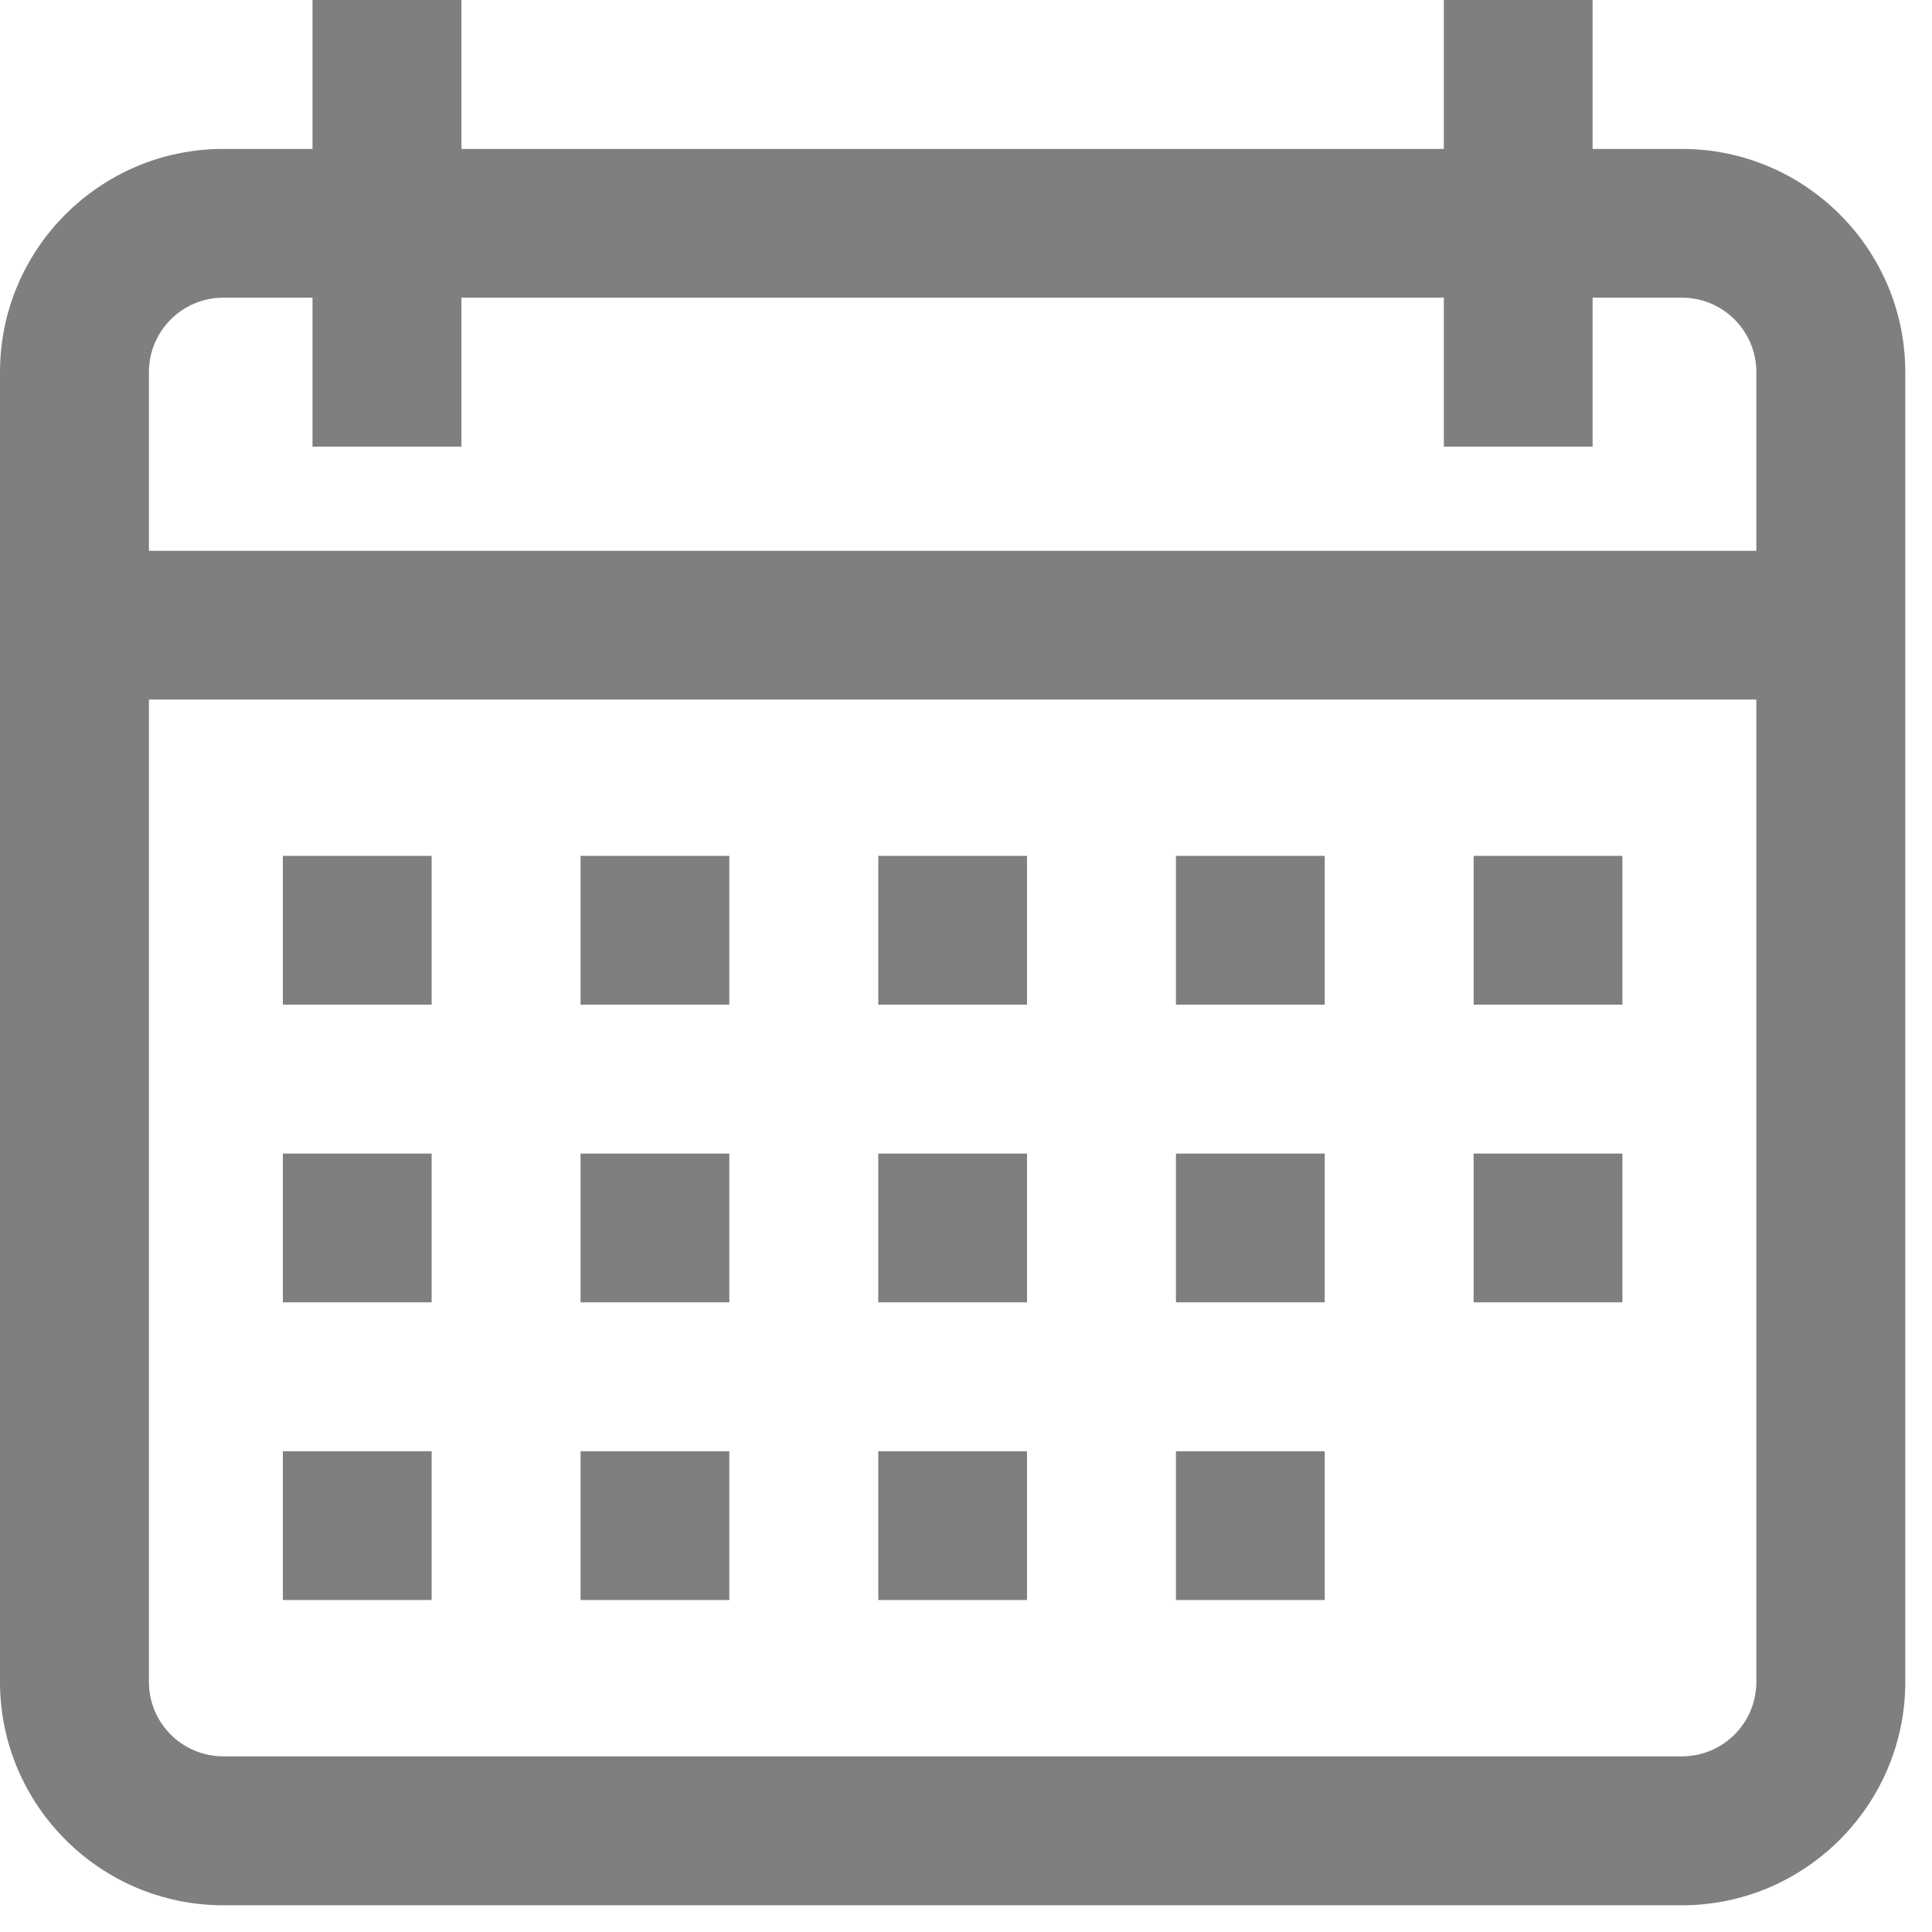 <svg width="12" height="12" viewBox="0 0 12 12" fill="none" xmlns="http://www.w3.org/2000/svg">
<g clip-path="url(#clip0)">
<path d="M10.447 0.925H9.892V0H8.968V0.925H2.866V0H1.941V0.925H1.387C0.622 0.925 0 1.547 0 2.311V10.447C0 11.211 0.622 11.834 1.387 11.834H10.447C11.211 11.834 11.834 11.211 11.834 10.447V2.311C11.834 1.547 11.211 0.925 10.447 0.925ZM10.909 10.447C10.909 10.702 10.702 10.909 10.447 10.909H1.387C1.132 10.909 0.925 10.702 0.925 10.447V4.345H10.909V10.447ZM10.909 3.421H0.925V2.311C0.925 2.056 1.132 1.849 1.387 1.849H1.941V2.774H2.866V1.849H8.968V2.774H9.892V1.849H10.447C10.702 1.849 10.909 2.056 10.909 2.311V3.421Z" fill="black" fill-opacity="0.5"/>
<path d="M2.681 5.316H1.757V6.24H2.681V5.316Z" fill="black" fill-opacity="0.5"/>
<path d="M4.53 5.316H3.606V6.24H4.53V5.316Z" fill="black" fill-opacity="0.5"/>
<path d="M6.379 5.316H5.455V6.24H6.379V5.316Z" fill="black" fill-opacity="0.5"/>
<path d="M8.228 5.316H7.304V6.24H8.228V5.316Z" fill="black" fill-opacity="0.5"/>
<path d="M10.077 5.316H9.153V6.24H10.077V5.316Z" fill="black" fill-opacity="0.5"/>
<path d="M2.681 7.165H1.757V8.089H2.681V7.165Z" fill="black" fill-opacity="0.5"/>
<path d="M4.53 7.165H3.606V8.089H4.53V7.165Z" fill="black" fill-opacity="0.5"/>
<path d="M6.379 7.165H5.455V8.089H6.379V7.165Z" fill="black" fill-opacity="0.5"/>
<path d="M8.228 7.165H7.304V8.089H8.228V7.165Z" fill="black" fill-opacity="0.5"/>
<path d="M2.681 9.014H1.757V9.938H2.681V9.014Z" fill="black" fill-opacity="0.5"/>
<path d="M4.53 9.014H3.606V9.938H4.53V9.014Z" fill="black" fill-opacity="0.5"/>
<path d="M6.379 9.014H5.455V9.938H6.379V9.014Z" fill="black" fill-opacity="0.5"/>
<path d="M8.228 9.014H7.304V9.938H8.228V9.014Z" fill="black" fill-opacity="0.5"/>
<path d="M10.077 7.165H9.153V8.089H10.077V7.165Z" fill="black" fill-opacity="0.5"/>
</g>
<defs>
<clipPath id="clip0">
<rect width="11.834" height="11.834" fill="white"/>
</clipPath>
</defs>
</svg>

